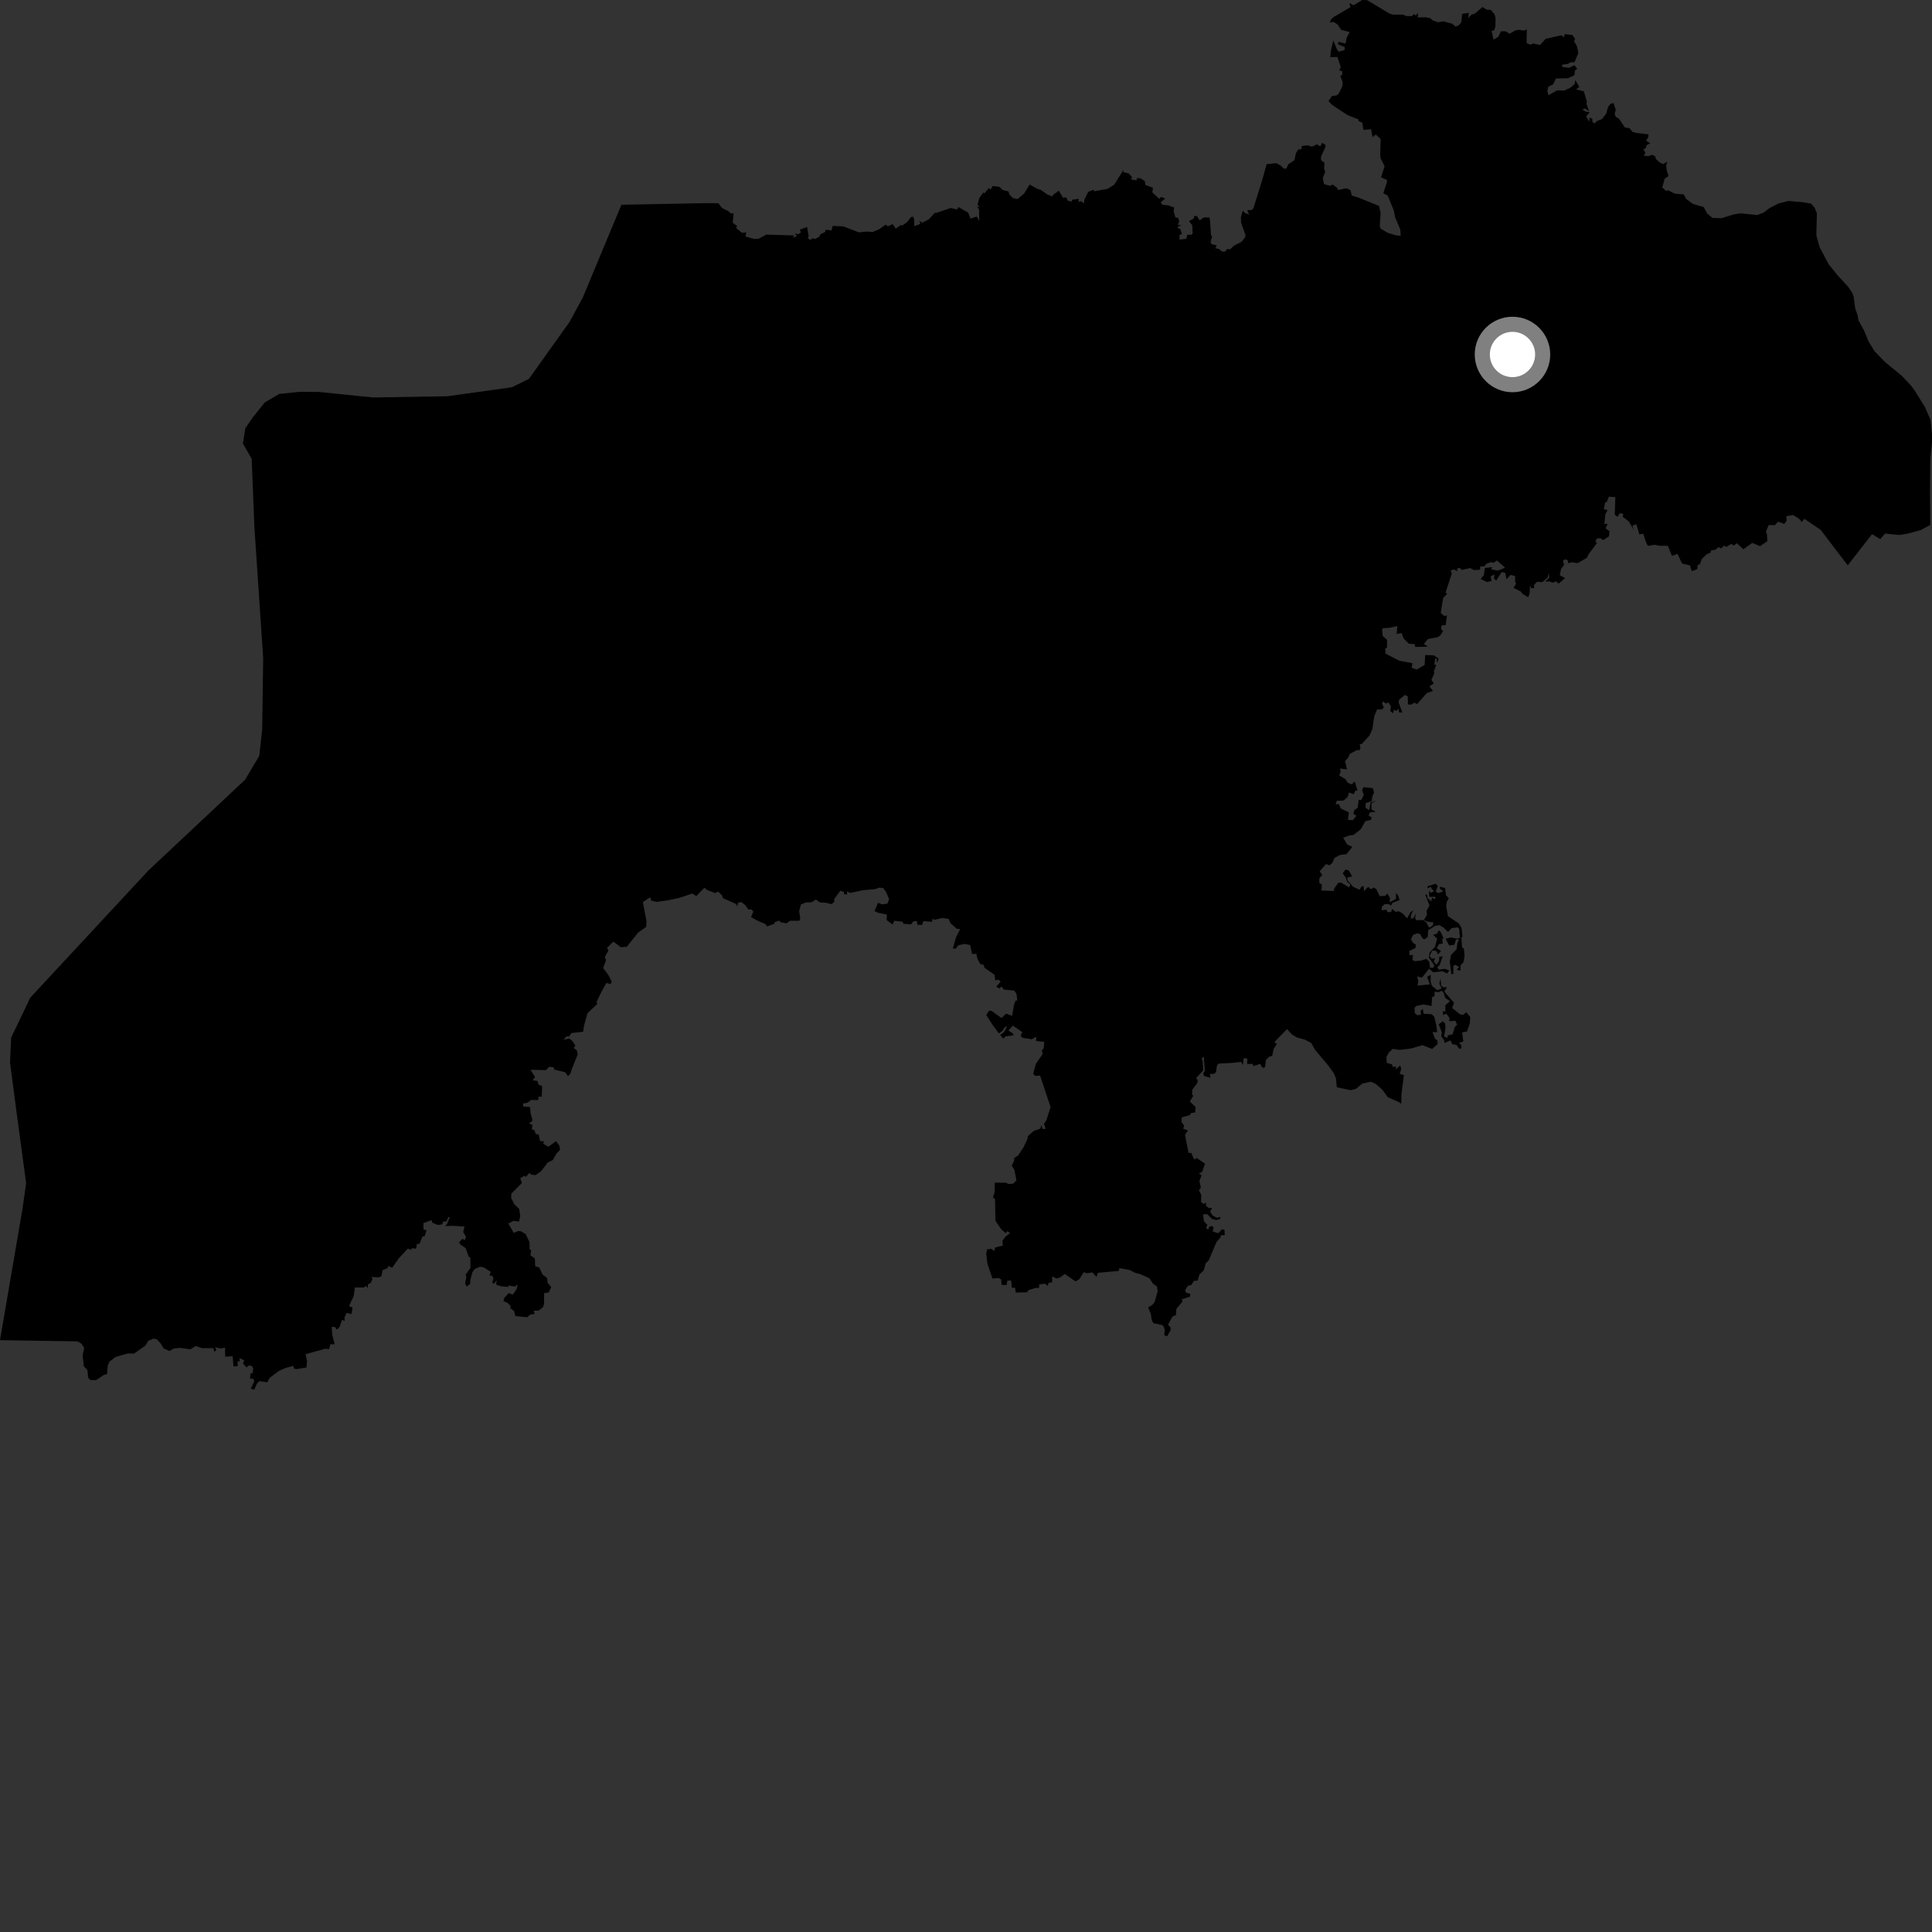 <?xml version="1.0" encoding="utf-8" ?>
<svg baseProfile="full" height="1024" version="1.1" width="1024" xmlns="http://www.w3.org/2000/svg" xmlns:ev="http://www.w3.org/2001/xml-events" xmlns:xlink="http://www.w3.org/1999/xlink"><rect width="100%" height="100%" fill="#333333" stroke="none"/><defs /><polygon fill="black" points="329.373,108.529 308.911,157.644 301.937,170.524 280.364,200.778 271.325,205.262 237.132,210.021 197.775,210.665 168.849,207.736 158.884,207.651 147.951,208.817 140.317,213.322 133.846,221.387 129.997,227.047 128.781,235.116 133.41,243.232 134.812,278.963 139.489,348.874 138.959,386.65 137.421,400.587 129.951,413.215 78.633,461.398 16.101,528.713 5.91,549.962 5.32,563.14 8.912,590.553 13.861,627.115 11.821,641.302 0.0,710.313 41.047,710.949 43.224,712.191 44.626,714.523 43.787,718.417 44.415,724.132 46.291,726.112 46.807,730.41 48.006,731.466 51.002,731.461 54.971,728.772 56.723,728.273 57.107,723.783 57.963,721.735 61.235,719.218 67.917,717.315 71.004,717.458 77.131,713.139 78.531,710.732 81.189,709.515 82.946,709.73 85.167,712.039 86.659,714.639 89.787,716.057 92.067,714.764 95.331,714.396 100.969,715.168 103.724,713.387 106.986,714.562 113.009,714.55 113.626,716.49 114.687,715.557 114.004,714.061 116.943,714.752 119.279,714.272 119.363,719.049 123.332,718.865 123.74,724.215 125.97,724.129 125.909,721.458 127.012,721.593 126.996,719.799 129.44,721.026 128.773,722.689 130.709,724.743 131.904,723.737 133.404,723.956 134.212,725.268 133.907,727.898 132.854,727.765 132.494,730.601 134.292,730.831 134.804,732.11 132.891,736.078 134.79,736.507 136.092,733.448 137.463,732.034 141.682,732.623 142.885,730.34 147.73,726.655 151.536,724.978 155.531,723.948 155.715,725.329 157.082,725.666 162.426,724.795 162.749,721.43 161.958,717.761 172.43,714.859 174.412,715.06 175.107,712.448 177.396,712.51 176.094,707.472 175.819,703.281 177.517,703.33 178.59,704.762 180.011,703.312 181.328,699.474 182.672,700.188 182.606,698.178 183.757,695.865 186.268,696.493 186.888,693.012 184.961,692.242 187.486,686.871 188.061,682.382 193.029,682.381 193.793,681.438 194.888,682.663 194.983,680.795 196.554,679.865 197.521,677.773 196.69,676.818 200.643,677.048 202.151,676.466 202.85,673.121 205.361,672.227 205.76,670.999 207.857,671.993 211.237,667.11 216.111,661.817 218.017,662.453 218.176,661.594 220.557,661.812 220.984,659.294 222.365,659.201 223.925,655.372 225.175,655.092 226.006,651.963 224.474,651.699 224.407,648.281 228.733,646.683 229.141,648.101 232.137,649.265 234.357,648.963 234.89,647.395 236.576,647.466 237.708,644.998 238.361,645.203 236.935,648.751 235.936,649.848 240.198,649.694 246.236,650.102 245.499,653.009 246.995,655.503 246.512,657.168 244.962,656.675 243.426,658.436 243.726,659.408 246.868,661.582 248.421,666.085 249.265,666.595 249.36,672.031 246.767,675.637 247.189,676.73 246.53,680.091 247.274,681.905 249.196,680.503 249.271,678.473 250.417,674.255 251.666,672.544 254.567,671.355 256.577,671.823 260.087,674.08 259.48,676.107 261.002,676.206 261.534,677.56 260.874,679.98 261.862,680.379 263.265,678.566 262.962,680.885 265.512,681.739 269.415,682.115 269.521,681.346 272.912,681.881 274.34,680.78 273.842,683.274 271.808,686.166 269.595,685.388 267.308,687.921 266.826,689.579 269.159,690.655 270.762,692.402 270.397,693.304 272.503,694.89 273.138,697.549 279.41,698.18 281.098,696.702 283.338,696.435 282.849,694.675 285.426,694.685 287.842,692.804 288.376,690.918 288.394,685.408 290.85,685.018 292.138,682.158 290.223,679.861 289.954,677.353 287.585,675.58 285.791,671.801 283.68,671.134 283.475,666.959 281.165,665.385 281.504,662.355 280.697,662.283 280.663,658.376 278.669,654.159 276.278,652.652 274.655,652.462 272.287,653.453 269.439,648.519 272.126,647.084 275.089,647.484 275.743,644.553 275.177,640.731 272.73,638.423 270.895,634.919 271.035,632.629 276.623,627.021 275.743,624.488 277.979,623.132 278.659,623.826 280.586,621.624 281.53,622.601 283.889,622.856 286.807,620.711 290.313,616.142 292.958,614.885 295.028,611.283 296.849,609.405 296.446,607.149 294.664,604.832 290.699,607.791 287.839,606.215 288.347,604.966 286.234,604.78 285.543,601.299 283.981,601.065 283.15,598.806 281.964,598.739 282.146,596.147 280.403,595.542 282.265,593.872 281.25,590.064 280.895,586.725 277.249,586.44 277.25,584.87 279.613,584.479 281.534,582.981 285.212,583.066 285.46,581.26 287.095,581.255 287.349,575.618 285.433,574.886 284.854,572.918 282.313,572.566 283.613,570.842 281.157,567.015 289.381,567.178 291.141,565.397 293.499,565.71 293.797,566.883 299.6,568.339 301.077,570.409 302.364,568.973 303.19,566.296 306.205,558.841 305.689,556.636 304.103,555.462 304.981,554.164 303.191,551.529 301.718,550.46 298.689,551.067 300.264,549.27 301.582,549.354 302.943,547.525 309.098,546.843 309.424,544.141 311.332,537.071 316.74,531.966 316.112,531.251 318.372,526.465 321.352,521.012 323.667,521.523 324.207,520.231 322.383,516.677 319.67,513.102 321.17,509.01 320.579,507.212 322.492,503.84 321.726,502.405 325.069,499.058 329.071,502.07 332.22,501.802 338.185,494.318 342.495,491.274 342.659,488.244 340.736,478.113 344.614,475.563 345.153,477.329 347.926,477.985 353.365,477.311 359.91,475.94 366.962,473.588 369.066,474.942 373.366,470.512 374.817,471.759 379.218,473.359 380.593,472.494 382.865,474.768 383.001,475.932 390.198,479.15 390.711,480.479 391.225,478.379 392.933,478.116 395.046,479.782 396.614,482.021 398.39,482.07 399.303,483.129 398.088,486.112 401.905,488.189 405.704,489.756 406.512,491.033 410.403,489.629 410.612,488.757 413.028,487.914 413.727,488.793 416.869,489.391 418.757,488.011 423.679,488.012 424.166,486.934 423.569,482.997 424.501,479.374 427.142,478.317 430.166,478.218 432.452,476.796 434.537,478.282 437.649,478.466 440.699,479.226 442.207,478.027 442.104,476.538 445.391,472.115 447.255,472.786 447.462,474.003 449.045,474.034 448.9,472.486 450.663,473.253 457.566,471.8 463.706,471.276 466.079,470.462 468.152,470.682 469.78,473.055 471.24,476.559 470.325,478.984 467.465,479.321 465.375,478.508 463.51,482.865 465.547,483.827 470.076,484.751 469.915,487.639 473.097,490.014 473.987,488.013 478.395,488.544 478.798,489.605 482.86,489.978 484.198,488.224 485.996,488.183 486.239,490.185 488.781,490.193 489.377,488.204 493.979,488.588 494.286,486.975 495.284,487.529 499.497,486.547 502.783,487.019 503.769,489.299 507.162,492.291 508.939,492.412 506.727,496.754 505.036,502.647 506.455,502.886 507.906,501.028 511.353,500.286 514.259,500.925 515.191,505.627 517.49,505.553 518.015,508.022 519.54,510.928 521.417,511.413 521.786,512.919 527.105,516.648 527.526,519.651 529.256,519.275 530.363,520.266 528.049,522.899 529.626,523.885 530.838,522.871 532.044,524.484 537.556,525.028 538.751,526.725 539.169,530.312 538.26,530.337 537.493,532.355 536.434,538.424 533.244,537.249 530.84,539.569 525.511,535.758 524.142,535.707 522.749,537.994 526.16,543.297 529.383,547.688 531.064,546.587 532.764,544.233 533.735,544.105 532.175,547.008 530.112,548.552 531.817,550.554 532.949,549.287 537.201,548.757 537.003,547.882 534.469,546.162 536.813,543.59 541.859,547.042 540.959,549.038 541.933,550.058 546.894,550.813 549.262,549.501 549.126,551.753 553.475,552.201 553.221,555.512 552.161,556.801 552.661,558.575 548.942,564.022 547.613,569.237 548.742,570.267 551.276,570.075 556.839,586.808 554.477,594.102 553.324,595.599 554.187,598.317 552.481,598.366 552.012,596.251 551.367,598.256 547.938,599.399 544.703,602.278 544.737,603.255 542.512,608.045 539.594,612.46 537.532,613.797 537.524,615.257 536.232,617.829 537.689,620.157 538.709,625.692 536.912,627.393 534.62,627.543 533.052,626.851 527.278,626.825 527.145,631.938 526.291,634.579 527.399,635.557 527.608,647.039 530.677,651.542 533.057,653.587 533.953,652.54 535.367,653.549 532.687,655.675 531.286,657.682 531.505,660.183 527.39,661.225 527.093,663.04 525.323,661.874 523.153,662.238 522.731,664.512 523.334,669.689 525.995,677.644 529.339,677.353 530.632,678.147 530.851,680.973 533.497,681.129 533.91,678.745 535.954,678.705 536.3,682.525 538.059,682.543 538.32,685.072 544.361,684.936 545.084,683.799 548.944,682.606 550.723,682.624 550.785,680.779 553.894,680.345 555.227,681.546 555.911,679.888 557.639,679.698 557.678,676.511 559.972,677.659 561.988,677.003 564.35,675.185 569.99,679.139 571.999,678.084 574.413,674.308 576.005,674.866 579.011,674.431 581.155,676.778 581.893,674.619 592.887,673.62 593.354,672.133 598.766,673.156 601.631,674.589 604.436,675.346 609.238,677.507 611.013,680.26 613.202,681.837 613.596,684.374 612,690.059 610.725,691.638 608.55,692.968 609.992,696.557 610.424,699.704 611.326,701.295 615.685,702.223 616.765,703.015 617.377,705.094 617.036,707.643 618.565,708.318 620.485,704.911 620.361,703.442 619.069,702.115 621.475,697.717 623.248,697.075 623.511,693.725 626.814,689.754 626.309,688.64 630.692,687.322 630.955,685.811 628.639,685.109 628.176,683.757 629.619,681.475 631.43,681.092 632.781,678.896 634.765,678.737 635.703,675.511 637.994,673.313 639.046,669.583 640.629,668.043 644.821,658.22 646.98,655.749 646.996,654.741 649.132,654.59 649.015,651.817 647.637,651.564 645.746,653.645 642.714,652.672 643.258,650.637 642.271,649.727 640.785,650.35 640.43,651.749 639.219,650.881 639.944,649.277 638.105,647.229 637.623,643.624 639.892,643.54 642.464,646.141 644.659,646.642 646.705,646.105 646.814,645 644.91,645.443 642.719,644.222 641.381,642.325 642.445,640.167 640.881,640.335 639.201,639.142 639.231,637.384 638.103,638.098 636.616,637.17 636.678,633.287 635.465,630.887 636.484,629.454 635.705,626.033 636.877,622.927 635.391,621.866 637.081,621.275 638.668,616.771 634.32,613.797 632.887,614.531 631.434,611.105 629.942,611.038 628.074,601.453 629.65,599.143 627.171,598.284 627.59,596.568 626.18,594.58 626.387,592.218 630.664,591.005 631.284,589.933 633.442,589.619 633.692,586.782 630.632,583.779 632.539,580.699 631.827,580.288 631.985,577.465 634.434,574.256 634.841,572.835 634.052,571.327 637.741,567.294 637.431,562.335 636.876,560.94 638.036,560.101 638.597,567.655 637.754,568.769 638.195,570.313 641.612,571.271 641.224,569.202 643.442,569.185 644.52,568.198 644.977,564.991 645.749,563.743 653.312,563.332 657.84,562.831 658.76,564.503 659.138,560.867 661.078,560.995 661.022,563.937 663.964,563.885 664.325,565.022 667.916,563.892 669.163,565.987 670.481,565.721 670.992,561.796 672.523,560.175 674.315,559.591 675.028,556.016 676.728,553.299 675.477,552.284 682.131,545.444 684.813,548.356 687.594,549.948 691.317,550.907 694.914,552.757 697.02,556.465 703.792,564.479 706.967,568.844 708.116,571.703 708.533,576.269 715.82,577.818 718.652,577.165 722.07,574.286 726.6,573.346 729.24,574.522 732.637,577.57 735.591,581.533 741.533,584.185 742.714,585.067 742.811,579.843 744.108,569.839 741.883,569.168 742.673,566.521 742.12,564.724 739.822,566.817 739.922,565.173 738.254,565.55 737.791,564.147 735.007,563.34 734.808,560.271 736.189,557.752 738.159,555.932 741.854,556.469 747.742,555.765 753.921,553.958 759.089,555.976 761.922,553.404 761.911,551.5 760.608,550.523 759.246,547.034 761.718,547.098 761.255,543.333 760.185,538.809 758.843,537.579 754.564,537.284 754.077,534.682 752.917,535.847 753.122,537.751 751.415,538.105 749.878,537.002 749.749,534.12 750.743,533.161 754.344,532.394 758.752,533.193 758.999,528.624 760.32,527.904 760.361,525.645 762.719,525.826 764.092,525.115 765.068,526.075 766.014,528.939 768.529,530.655 766.036,532.829 766.112,536.104 764.744,535.985 764.847,537.956 766.608,537.261 768.251,539.536 768.212,541.269 771.4,541.033 772.288,543.097 771.057,544.343 769.915,548.204 767.369,548.785 767.085,550.169 765.405,549.301 766.152,544.793 765.949,542.437 764.719,541.259 762.565,542.887 764.189,547.228 763.872,549.287 765.466,551.472 765.561,552.77 768.867,551.437 769.635,553.375 772.043,553.868 773.422,555.911 774.527,555.584 774.444,553.865 773.356,552.733 775.586,552.025 774.975,547.228 777.563,546.694 778.993,542.514 779.274,539.078 777.153,536.468 775.501,537.89 773.868,537.644 769.665,534.217 770.69,531.495 765.499,525.559 766.982,523.181 765.417,523.395 763.819,522.506 763.522,518.535 762.883,521.516 764.139,523.863 761.877,524.859 758.936,522.527 758.263,520.308 758.342,516.68 756.397,517.744 757.837,521.766 751.329,522.334 751.696,520.099 751.138,517.495 753.646,518.211 757.428,513.415 759.594,515.344 764.581,514.806 766.996,515.95 768.178,514.394 765.854,513.486 762.522,513.936 761.814,512.585 763.076,511.421 764.661,506.814 762.832,507.167 762.727,509.456 761.227,511.367 759.929,509.508 760.662,507.913 758.812,508.125 757.686,506.721 759.16,503.824 761.314,503.997 762.153,505.905 763.765,504.127 761.485,502.495 762.793,500.331 764.673,500.14 764.441,497.553 765.105,497.269 763.599,493.965 762.614,493.049 761.655,494.843 759.548,495.492 761.734,497.488 760.569,501.823 757.695,504.898 757.284,507.496 760.245,511.704 759.657,512.915 757.983,512.951 757.528,509.705 755.993,508.231 753.344,509.113 749.859,509.452 748.597,508.765 748.926,506.174 746.985,506.23 746.965,504.038 750.303,502.373 750.372,500.656 748.917,499.759 747.833,497.895 748.918,495.56 751.046,494.704 752.596,494.963 754.003,497.436 755.064,497.87 756.765,496.561 756.925,493.051 760.674,490.722 762.974,490.34 765.244,491.743 767.491,493.969 769.35,491.934 772.671,491.512 773.37,492.368 773.837,497.081 772.335,497.525 768.957,496.873 766.196,497.555 768.13,501.15 770.829,500.747 771.751,497.967 773.354,497.864 772.416,499.881 772.054,502.997 769.066,506.176 768.427,509.558 769.241,516.34 770.356,516.211 770.263,511.96 771.36,511.327 773.355,512.545 772.081,514.005 774.06,514.489 774.116,511.623 775.655,510.001 776.263,506.796 775.904,502.801 774.927,502.108 774.543,496.921 775.118,496.465 774.64,491.744 773.14,489.404 767.42,485.555 766.506,480.195 766.864,477.872 767.905,476.078 766.38,474.507 765.97,470.661 763.226,469.996 763.1,470.944 765.002,472.434 762.312,473.406 760.968,472.502 762.055,469.509 760.917,468.43 756.683,469.697 756.492,470.933 758.182,470.023 759.998,472.483 758.3,473.216 757.386,471.983 757.533,475.337 760.72,475.301 760.671,476.664 759.073,475.863 758.542,477.728 756.53,475.977 756.537,474.48 755.375,473.979 757.663,479.945 756.108,482.723 756.323,484.789 754.767,487.582 755.887,488.306 759.836,488.94 759.255,490.752 757.413,491.683 756.027,488.958 754.348,487.624 750.59,487.761 750.014,486.447 750.557,483.939 749.125,486.702 747.714,486.829 747.887,484.859 749.094,482.443 747.588,483.503 745.815,486.744 743.317,484.021 741.045,482.9 740.01,483.42 737.803,481.766 737.315,483.414 735.375,483.449 734.86,482.201 732.255,482.463 732.428,480.575 733.833,479.264 736.101,479.216 737.261,479.992 738.065,478.522 741.738,477.096 741.258,475.057 739.94,473.221 739.882,476.473 736.534,478.211 736.699,475.872 735.27,473.576 734.274,474.786 731.281,474.993 729.443,471.192 728.077,470.408 726.643,471.296 725.098,470.051 722.911,472.388 722.771,469.625 721.637,469.834 720.608,471.599 717.225,470.033 714.21,466.56 714.136,465.071 716.651,464.528 714.88,461.356 713.157,460.881 711.645,462.91 713.309,465.119 714.012,467.24 715.71,468.833 715.089,470.378 710.783,467.779 709.26,467.971 707.285,470.752 706.9,472.269 700.366,471.969 700.668,468.935 699.234,467.868 699.287,465.409 700.858,463.795 699.449,461.818 702.828,457.955 704.673,458.624 706.201,457.298 707.296,454.742 710.245,453.143 713.699,452.723 716.791,448.859 714.112,447.653 711.905,444.013 715.362,442.771 717.222,442.611 721.198,439.58 723.661,435.238 726.614,434.528 727.03,433.145 725.42,432.463 725.96,430.623 729.199,430.246 726.948,429.057 726.893,425.821 729.422,424.242 726.456,425.368 725.691,429.421 723.778,428.146 723.821,425.687 727.032,424.682 727.403,421.892 728.311,420.076 727.658,417.717 722.638,417.204 721.927,418.866 722.843,421.306 721.624,423.914 720.133,424.039 719.623,428.073 717.799,429.456 717.299,431.305 718.876,432.415 716.996,434.731 714.414,434.517 714.955,430.603 710.555,428.477 709.638,426.2 707.952,426.318 708.474,424.447 712.068,424.332 714.252,422.395 715.03,420.03 717.546,420.947 718.218,419.24 719.476,418.905 718.04,414.166 716.419,415.757 714.3,414.844 713.106,412.957 709.767,411 710.542,409.16 710.235,407.33 713.929,407.756 712.9,403.39 714.664,401.459 715.409,399.597 719.38,397.471 720.41,397.832 721.091,396.309 720.621,394.375 721.703,394.373 725.932,389.759 727.398,386.376 728.403,379.608 729.88,376.032 732.524,376.016 733.478,374.844 732.518,373.047 733.096,371.644 734.448,372.901 735.911,372.31 737.237,374.374 736.857,376.867 738.372,378.007 738.811,376.115 740.042,376.809 741.273,375.564 741.386,377.438 743.293,377.735 741.249,372.144 741.614,370.769 744.698,368.319 746.174,369.148 746.214,373.36 748.009,373.48 749.627,372.444 751.135,373.156 756.256,367.325 759.527,366.201 757.601,363.8 759.935,362.25 758.69,360.297 760.217,356.877 759.956,355.862 761.29,352.338 760.248,352.333 760.694,348.989 761.449,349.052 761.682,351.451 762.54,349.139 759.988,347.336 755.386,347.18 755.094,352.425 750.949,354.864 748.249,353.939 748.619,351.505 741.705,350.221 734.326,346.408 734.196,343.707 735.169,343.163 735.158,339.16 732.872,337.082 732.513,333.572 733.128,332.961 736.354,332.741 740.614,331.844 740.266,336.038 742.87,335.526 743.929,338.403 746.691,341.178 749.904,341.423 750.049,342.875 756.734,342.804 754.691,341.277 756.754,338.742 761.872,337.723 763.294,336.885 764.878,334.518 763.831,333.528 764.066,331.42 766.21,331.357 766.918,326.217 765.458,326.467 763.619,324.823 764.923,316.83 767.045,314.724 766.151,314.126 769.506,303.961 768.85,302.396 770.557,301.819 772.583,302.725 772.161,301.42 773.755,300.991 774.779,302.069 779.366,301.07 781.065,302.129 784.442,301.997 784.564,300.266 786.819,300.152 787.661,298.905 790.217,297.948 791.592,298.294 793.403,297.068 797.743,300.877 793.869,302.471 790.464,301.781 790.837,300.585 787.018,301.018 786.459,304.849 784.776,306.839 788.095,308.49 790.576,307.969 790.129,305.481 792.084,304.461 791.839,306.562 793.026,307.729 795.926,303.162 797.831,303.659 798.51,307.06 800.571,304.694 803.037,305.312 803.043,308.472 803.591,309.216 802.223,311.569 806.091,313.556 806.973,314.781 810.004,316.579 810.76,314.288 810.942,310.212 811.599,311.725 813.099,311.702 813.076,310.036 814.604,308.386 817.43,308.525 820.185,306.184 820.859,303.819 821.135,306.166 818.909,308.324 821.032,308.127 823.254,308.841 824.574,308.107 826.17,309.305 829.53,306.405 826.711,304.861 827.441,301.429 829.001,299.417 828.378,297.29 829.505,296.415 830.931,296.918 831.137,298.494 833.098,298.015 836.228,298.481 841.017,295.675 842.077,293.637 846.439,287.797 845.564,287.112 846.327,285.473 848.144,285.252 849.751,286.258 852.78,284.311 853.057,281.574 850.973,280.033 852.117,277.611 850.361,277.766 850.823,272.603 852.027,270.397 850.05,269.826 850.811,266.211 851.565,266.156 852.721,263.246 856.169,263.52 855.851,272.767 857.294,273.935 858.568,271.987 860.453,272.432 860.04,273.866 863.333,276.389 866.127,281.204 865.19,278.676 867.285,277.804 868.904,283.221 870.967,282.86 872.345,287.24 873.407,289.345 876.97,288.717 879.467,289.253 884.017,289.287 886.147,294.64 889.101,293.557 891.537,298.681 895.727,299.661 896.651,302.751 899.625,301.647 899.716,299.597 901.076,298.899 901.995,296.261 904.546,293.793 906.661,292.84 906.84,291.746 909.137,291.393 910.918,290.01 912.2,290.689 913.768,289.171 914.948,289.893 917.627,288.299 918.889,289.185 920.598,287.92 924.033,291.115 928.73,287.76 932.865,289.486 936.712,286.824 936.543,283.226 935.957,281.781 937.501,278.229 940.623,278.39 942.436,276.496 945.737,277.678 946.979,275.878 946.763,273.575 950.407,272.977 953.46,274.882 954.984,276.657 956.337,274.961 964.985,280.833 979.337,299.646 992.226,283.092 996.56,285.75 999.082,282.8 1006.639,283.539 1010.946,282.874 1018.033,280.954 1023.103,278.227 1022.936,259.997 1023.122,242.642 1024.0,234.286 1023.996,229.958 1023.197,222.469 1020.213,215.682 1015.083,207.416 1013.044,204.568 1007.824,199.017 999.253,192.024 993.616,186.256 990.403,181.006 988.029,175.266 985.033,169.805 984.564,167.081 983.333,163.578 982.45,157.134 981.674,155.127 979.636,152.072 974.063,146.031 969.244,140.097 964.437,131.042 962.699,124.705 962.98,113.01 961.809,110.152 959.942,107.933 955.124,107.124 947.888,106.524 942.593,107.87 937.761,110.364 934.868,112.615 931.395,113.983 922.653,113.067 919.083,113.599 912.459,115.648 907.678,115.54 904.824,113.133 902.973,109.739 897.272,108.065 893.725,105.44 892.401,103.024 887.672,102.657 884.449,100.994 882.92,101.068 881.031,99.374 882.294,94.752 884.36,93.289 883.464,90.661 883.091,87.584 883.803,85.562 881.626,86.972 879.622,86.053 877.713,84.316 877.22,82.761 875.766,82.045 873.674,82.731 871.178,82.491 872.172,81.001 870.999,79.074 872.245,78.614 872.73,76.975 874.672,75.949 872.435,74.55 873.636,72.773 873.703,71.214 867.276,70.46 865.19,69.845 863.7,67.931 861.184,67.544 858.167,62.991 856.338,61.903 855.785,60.179 856.415,58.297 855.198,54.632 853.7,54.973 852.346,56.556 851.29,60.307 849.015,63.172 846.187,64.23 845.335,65.416 844.014,64.731 843.95,62.964 842.517,62.321 842.261,64.56 840.726,61.603 842.601,59.49 840.483,59.178 838.744,58.083 839.981,57.497 842.207,58.846 840.888,55.174 841.068,53.837 839.462,48.411 835.329,47.357 837.077,46.101 834.914,42.41 834.65,44.501 832.409,46.464 829.13,47.986 825.227,47.902 820.712,50.482 820.11,48.27 820.662,45.885 823.133,44.788 824.707,41.603 831.086,41.477 834.497,39.851 834.723,37.362 835.98,36.415 834.501,34.581 831.591,35.943 828.17,35.521 827.818,34.321 830.837,33.899 832.644,32.947 834.448,33.045 836.549,28.294 835.913,24.656 834.265,21.832 834.871,20.616 833.342,18.546 829.3,18.077 829.047,19.686 827.381,18.711 819.15,20.602 816.24,23.869 812.535,23.031 811.248,23.72 809.133,22.867 809.228,15.537 807.788,16.24 804.917,15.79 803.041,16.158 800.108,17.925 798.127,16.6 795.539,16.58 794.18,19.434 791.636,21.04 790.548,16.408 791.903,16.089 792.596,14.097 792.67,9.383 792.098,7.54 790.102,5.21 788.074,5.193 785.768,3.733 781.625,7.268 779.983,7.689 778.201,9.534 778.469,6.779 774.94,7.376 774.573,11.689 773.107,13.485 771.474,14.062 769.719,12.589 765.038,11.309 762.07,11.79 759.172,10.697 758.107,9.68 755.766,9.166 751.426,9.246 751.621,6.957 750.32,8.191 749.376,7.514 748.25,8.574 745.255,8.477 743.658,7.745 738.35,7.755 736.448,7.176 724.614,0.096 721.996,0.0 717.397,2.807 715.253,1.614 715.781,3.796 707.064,8.902 705.55,10.165 704.848,11.928 706.898,11.591 709.019,13.043 710.809,15.772 715.356,17.015 713.689,20.133 713.205,23.108 709.511,22.18 709.047,23.428 712.789,24.969 712.617,26.564 709.576,27.391 708.695,26.367 706.673,21.404 705.4,26.897 705.098,30.273 708.858,30.21 710.634,35.542 709.819,37.311 711.458,37.786 711.356,39.885 710.346,40.026 711.592,43.499 711.581,45.451 709.542,49.667 708.386,50.55 705.887,50.95 704.13,53.587 706.036,55.585 714.232,61.024 720.202,63.338 719.893,64.062 722.039,65.012 722.641,68.852 726.689,68.488 727.503,72.661 729.181,71.317 731.78,73.636 731.552,82.122 731.748,83.875 733.876,88.129 731.971,94.005 734.981,95.247 735.169,96.453 733.173,102.394 735.541,103.7 738.732,111.532 739.488,115.292 742.178,121.641 742.427,124.978 739.95,124.743 735.624,123.463 731.711,121.145 731.3,119.701 731.752,113.079 730.936,109.156 720.306,104.834 716.458,103.647 715.79,100.76 713.634,99.78 709.063,100.725 708.773,99.615 706.428,97.807 704.955,98.493 701.709,97.567 701.114,94.4 702.396,90.976 701.803,89.42 701.972,86.227 700.154,84.902 700.175,83.025 702.516,77.906 702.542,76.789 700.682,75.686 699.785,77.619 697.966,76.485 695.442,77.721 692.745,76.997 689.96,77.426 689.748,79.089 688.056,79.227 686.852,81.232 686.109,84.902 682.866,87.029 681.826,89.293 680.52,89.434 678.877,87.806 676.448,86.462 671.359,87.027 668.731,96.298 664.27,110.544 663.297,111.343 661.044,111.39 662.02,113.614 660.006,112.983 658.749,111.623 657.701,114.937 657.796,118.065 660.097,124.355 660.05,125.559 658.15,128.107 653.958,130.237 651.909,132.192 650.371,131.962 649.425,133.317 647.814,133.376 645.834,131.812 644.163,131.64 644.865,130.047 642.299,129.449 641.623,128.424 642.435,125.109 641.866,124.781 641.387,117.413 641.012,115.244 638.045,115.265 635.855,116.798 634.4,114.55 632.911,114.468 632.823,115.739 630.164,117.218 631.927,119.327 632.116,123.647 631.561,124.472 629.349,124.386 628.715,126.556 625.195,126.994 625.148,124.502 626.456,124.066 625.583,121.481 623.896,120.607 626.269,119.074 624.31,119.411 624.995,117.211 624.415,115.382 623.048,115.352 622.047,112.151 622.314,109.988 619.353,108.884 616.124,108.511 615.182,107.307 617.571,105.184 615.413,104.366 614.46,105.381 610.757,101.996 611.088,99.522 607.04,98.019 606.806,96.037 604.602,94.531 602.606,94.386 602.436,95.576 599.36,95.093 600.079,93.994 598.267,91.958 595.417,91.263 595.475,90.044 590.587,97.844 587.1,100.086 579.874,101.397 579.716,100.599 576.825,101.617 574.71,105.863 574.557,107.77 572.799,106.614 571.584,107.036 571.767,105.387 568.206,105.854 568.048,106.86 566.002,106.411 565.155,104.638 563.431,104.821 561.221,101.067 558.14,103.267 557.809,104.123 555.092,103.093 551.723,100.692 549.627,100 545.725,97.796 542.875,102.481 539.359,105.513 536.712,104.943 535.001,103.033 534.51,101.44 531.518,100.727 529.714,99.046 526.169,98.572 524.985,100.503 524.094,99.647 521.823,102.481 521.173,102.048 519.066,104.903 518.158,108.387 519.209,109.888 517.774,109.472 518.947,111.047 519.012,117.14 517.722,114.766 514.37,115.899 513.147,112.69 507.966,109.744 507.214,111.064 503.946,110.216 496.508,112.78 495.428,112.84 492.378,116.207 488.799,118.064 487.257,116.967 487.786,118.699 484.598,119.9 484.54,116.151 483.896,114.772 482.762,115.119 480.788,117.724 478.228,119.549 477.516,119.271 474.731,121.185 473.196,118.794 470.528,119.96 469.514,119.037 465.849,121.549 462.527,122.977 459.418,122.75 455.255,123.146 446.977,120.002 441.402,119.73 440.682,122.158 437.637,121.731 437.344,122.934 434.848,124.168 434.198,125.54 431.957,126.7 430.88,126.183 429.527,127.143 428.086,126.29 428.622,125.334 427.788,120.292 423.936,121.715 424.507,123.235 422.889,124.201 421.343,123.577 422.261,125.196 420.288,125.982 420.917,124.802 406.178,124.335 402.024,126.534 399.699,126.636 395.099,125.363 395.562,123.199 393.145,123.346 390.104,120.708 390.751,119.87 388.368,118.02 388.819,113.062 387.392,113.119 385.872,111.814 382.772,110.292 380.709,107.719 373.461,107.678 329.373,108.529" /><circle cx="801.646" cy="187.885" fill="rgb(100%,100%,100%)" r="16" stroke="grey" stroke-width="8" /></svg>